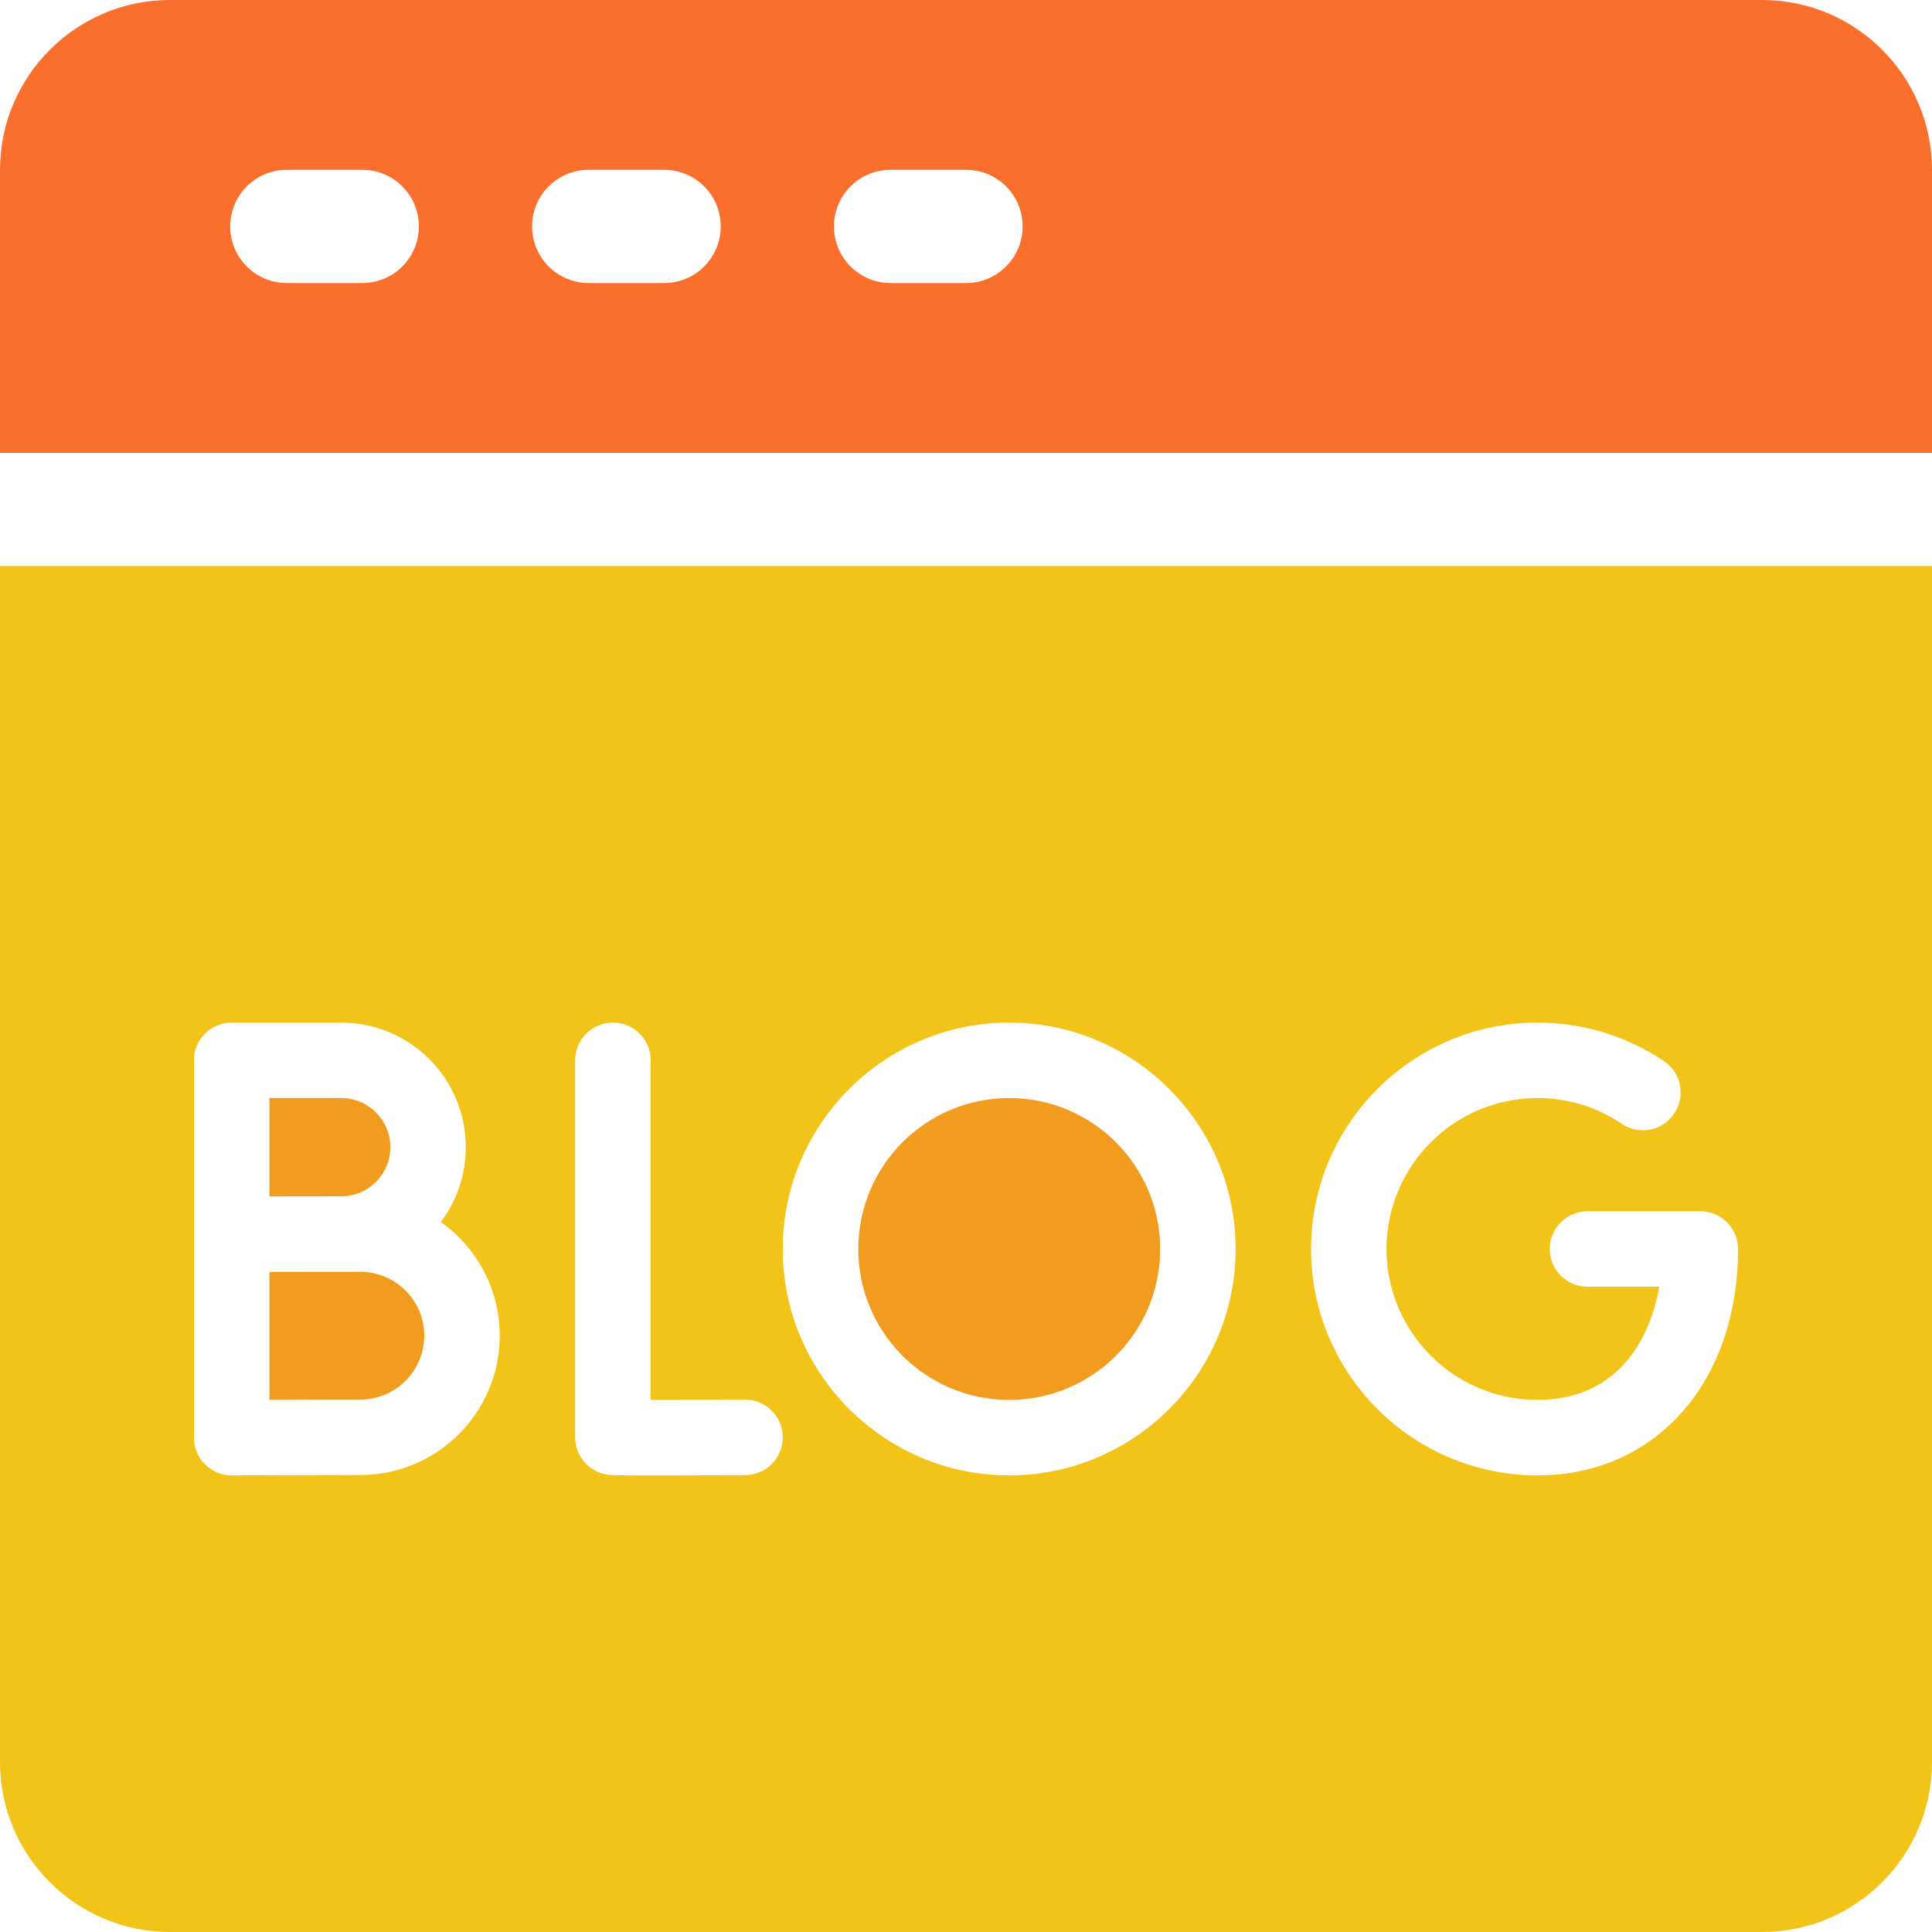 <svg width="20" height="20" viewBox="0 0 20 20" fill="none" xmlns="http://www.w3.org/2000/svg">
<g clip-path="url(#clip0_503_2)">
<path d="M18.242 0H1.758C0.789 0 0 0.789 0 1.758V4.688H20V1.758C20 0.789 19.211 0 18.242 0ZM3.75 2.93H2.969C2.645 2.93 2.383 2.667 2.383 2.344C2.383 2.02 2.645 1.758 2.969 1.758H3.75C4.074 1.758 4.336 2.02 4.336 2.344C4.336 2.667 4.074 2.93 3.75 2.93ZM6.875 2.93H6.094C5.77 2.93 5.508 2.667 5.508 2.344C5.508 2.02 5.77 1.758 6.094 1.758H6.875C7.199 1.758 7.461 2.02 7.461 2.344C7.461 2.667 7.199 2.93 6.875 2.93ZM10 2.93H9.219C8.895 2.93 8.633 2.667 8.633 2.344C8.633 2.02 8.895 1.758 9.219 1.758H10C10.324 1.758 10.586 2.02 10.586 2.344C10.586 2.667 10.324 2.93 10 2.93Z" fill="#FA6F2C"/>
<path d="M4.392 13.827C4.392 13.463 4.095 13.166 3.731 13.166C3.731 13.166 2.894 13.167 2.789 13.167V14.491C3.117 14.489 3.56 14.488 3.731 14.488C4.095 14.488 4.392 14.191 4.392 13.827Z" fill="#F29C1F"/>
<path d="M4.041 11.875C4.041 11.595 3.813 11.367 3.533 11.367H2.789V12.385C2.789 12.385 3.449 12.384 3.533 12.384C3.813 12.384 4.041 12.156 4.041 11.875Z" fill="#F29C1F"/>
<path d="M10.447 14.492C11.31 14.492 12.01 13.793 12.01 12.93C12.01 12.067 11.31 11.367 10.447 11.367C9.584 11.367 8.885 12.067 8.885 12.93C8.885 13.793 9.584 14.492 10.447 14.492Z" fill="#F29C1F"/>
<path d="M0 18.242C0 19.211 0.789 20 1.758 20H18.242C19.211 20 20 19.211 20 18.242V5.859H0V18.242ZM15.916 10.586C16.385 10.586 16.839 10.724 17.227 10.986C17.405 11.107 17.452 11.35 17.331 11.529C17.211 11.707 16.968 11.754 16.789 11.634C16.531 11.459 16.229 11.367 15.916 11.367C15.054 11.367 14.353 12.068 14.353 12.93C14.353 13.791 15.054 14.492 15.916 14.492C16.702 14.492 17.071 13.923 17.177 13.32H16.433C16.218 13.32 16.043 13.145 16.043 12.93C16.043 12.714 16.218 12.539 16.433 12.539H17.602C17.818 12.539 17.992 12.714 17.992 12.93C17.992 14.309 17.139 15.273 15.916 15.273C14.623 15.273 13.572 14.222 13.572 12.93C13.572 11.637 14.623 10.586 15.916 10.586ZM10.447 10.586C11.739 10.586 12.791 11.637 12.791 12.93C12.791 14.222 11.739 15.273 10.447 15.273C9.155 15.273 8.103 14.222 8.103 12.93C8.103 11.637 9.155 10.586 10.447 10.586ZM5.954 10.976C5.954 10.761 6.129 10.586 6.345 10.586C6.561 10.586 6.736 10.761 6.736 10.976V14.492C7 14.492 7.369 14.491 7.711 14.489H7.713C7.928 14.489 8.102 14.662 8.103 14.877C8.105 15.093 7.931 15.269 7.715 15.27C7.271 15.273 6.969 15.274 6.761 15.274C6.332 15.274 6.307 15.269 6.279 15.264C6.091 15.232 5.954 15.07 5.954 14.879V10.976ZM2.007 10.976C2.007 10.761 2.182 10.586 2.398 10.586H3.533C4.244 10.586 4.822 11.164 4.822 11.875C4.822 12.166 4.726 12.434 4.563 12.65C4.932 12.911 5.173 13.341 5.173 13.827C5.173 14.622 4.526 15.269 3.731 15.269C3.447 15.269 2.41 15.273 2.4 15.273C2.399 15.273 2.399 15.273 2.398 15.273C2.295 15.273 2.196 15.232 2.123 15.159C2.049 15.086 2.008 14.987 2.008 14.883V10.976H2.007Z" fill="#F2C419"/>
</g>
<defs>
<clipPath id="clip0_503_2">
<rect width="20" height="20" fill="white"/>
</clipPath>
</defs>
</svg>
